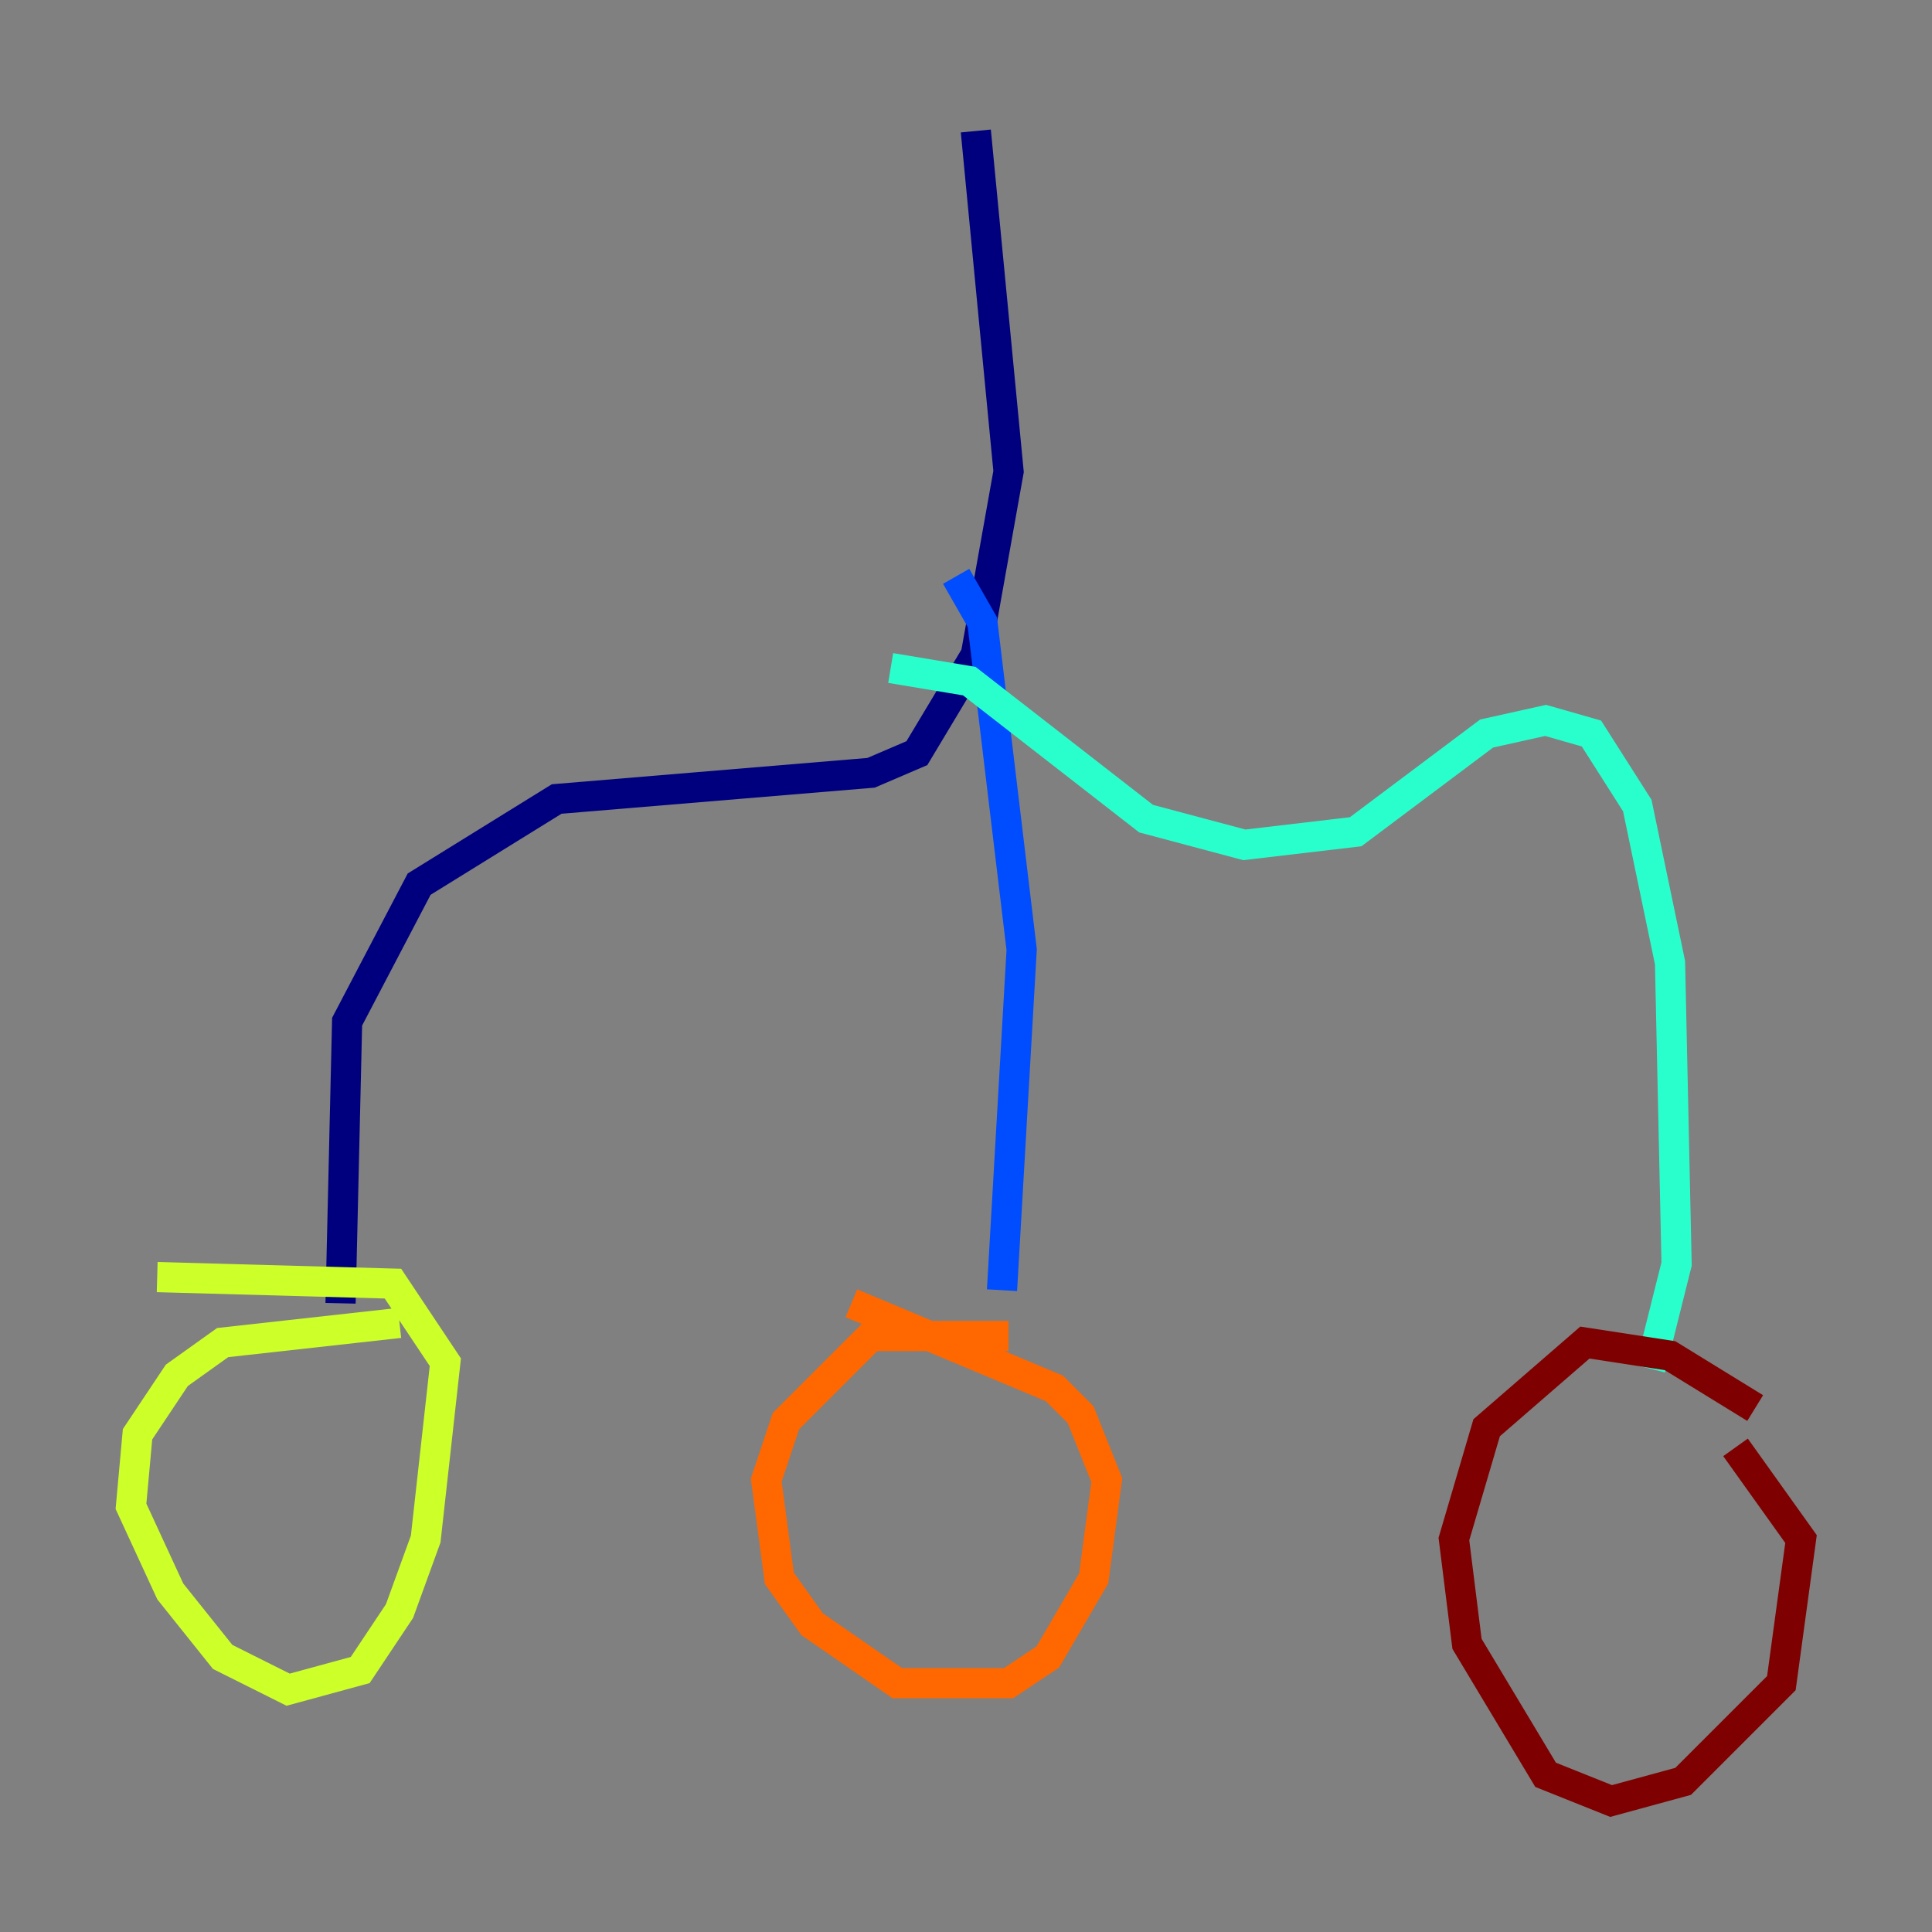 <?xml version="1.0" encoding="utf-8" ?>
<svg baseProfile="tiny" height="128" version="1.2" viewBox="0,0,128,128" width="128" xmlns="http://www.w3.org/2000/svg" xmlns:ev="http://www.w3.org/2001/xml-events" xmlns:xlink="http://www.w3.org/1999/xlink"><rect x="0" y="0" width="128" height="128" fill="#808080" stroke="none"/><defs /><polyline fill="none" points="64.651,8.678 66.82,31.241 64.651,43.39 60.746,49.898 57.709,51.2 36.881,52.936 27.77,58.576 22.997,67.688 22.563,86.346" stroke="#00007f" stroke-width="2" /><polyline fill="none" points="63.349,38.183 65.085,41.22 67.688,62.915 66.386,85.478" stroke="#004cff" stroke-width="2" /><polyline fill="none" points="59.01,44.258 64.217,45.125 75.932,54.237 82.441,55.973 89.817,55.105 98.495,48.597 102.4,47.729 105.437,48.597 108.475,53.37 110.644,63.783 111.078,83.742 109.342,90.685" stroke="#29ffcd" stroke-width="2" /><polyline fill="none" points="26.468,87.647 14.752,88.949 11.715,91.119 9.112,95.024 8.678,99.797 11.281,105.437 14.752,109.776 19.091,111.946 23.864,110.644 26.468,106.739 28.203,101.966 29.505,90.251 26.034,85.044 10.414,84.61" stroke="#cdff29" stroke-width="2" /><polyline fill="none" points="66.82,88.515 57.709,88.515 52.068,94.156 50.766,98.061 51.634,104.57 53.803,107.607 59.444,111.512 66.82,111.512 69.424,109.776 72.461,104.57 73.329,98.061 71.593,93.722 69.858,91.986 56.407,86.346" stroke="#ff6700" stroke-width="2" /><polyline fill="none" points="116.285,93.288 110.644,89.817 105.003,88.949 98.495,94.59 96.325,101.966 97.193,108.909 102.4,117.586 106.739,119.322 111.512,118.02 118.02,111.512 119.322,101.966 114.983,95.891" stroke="#7f0000" stroke-width="2" /></svg>
